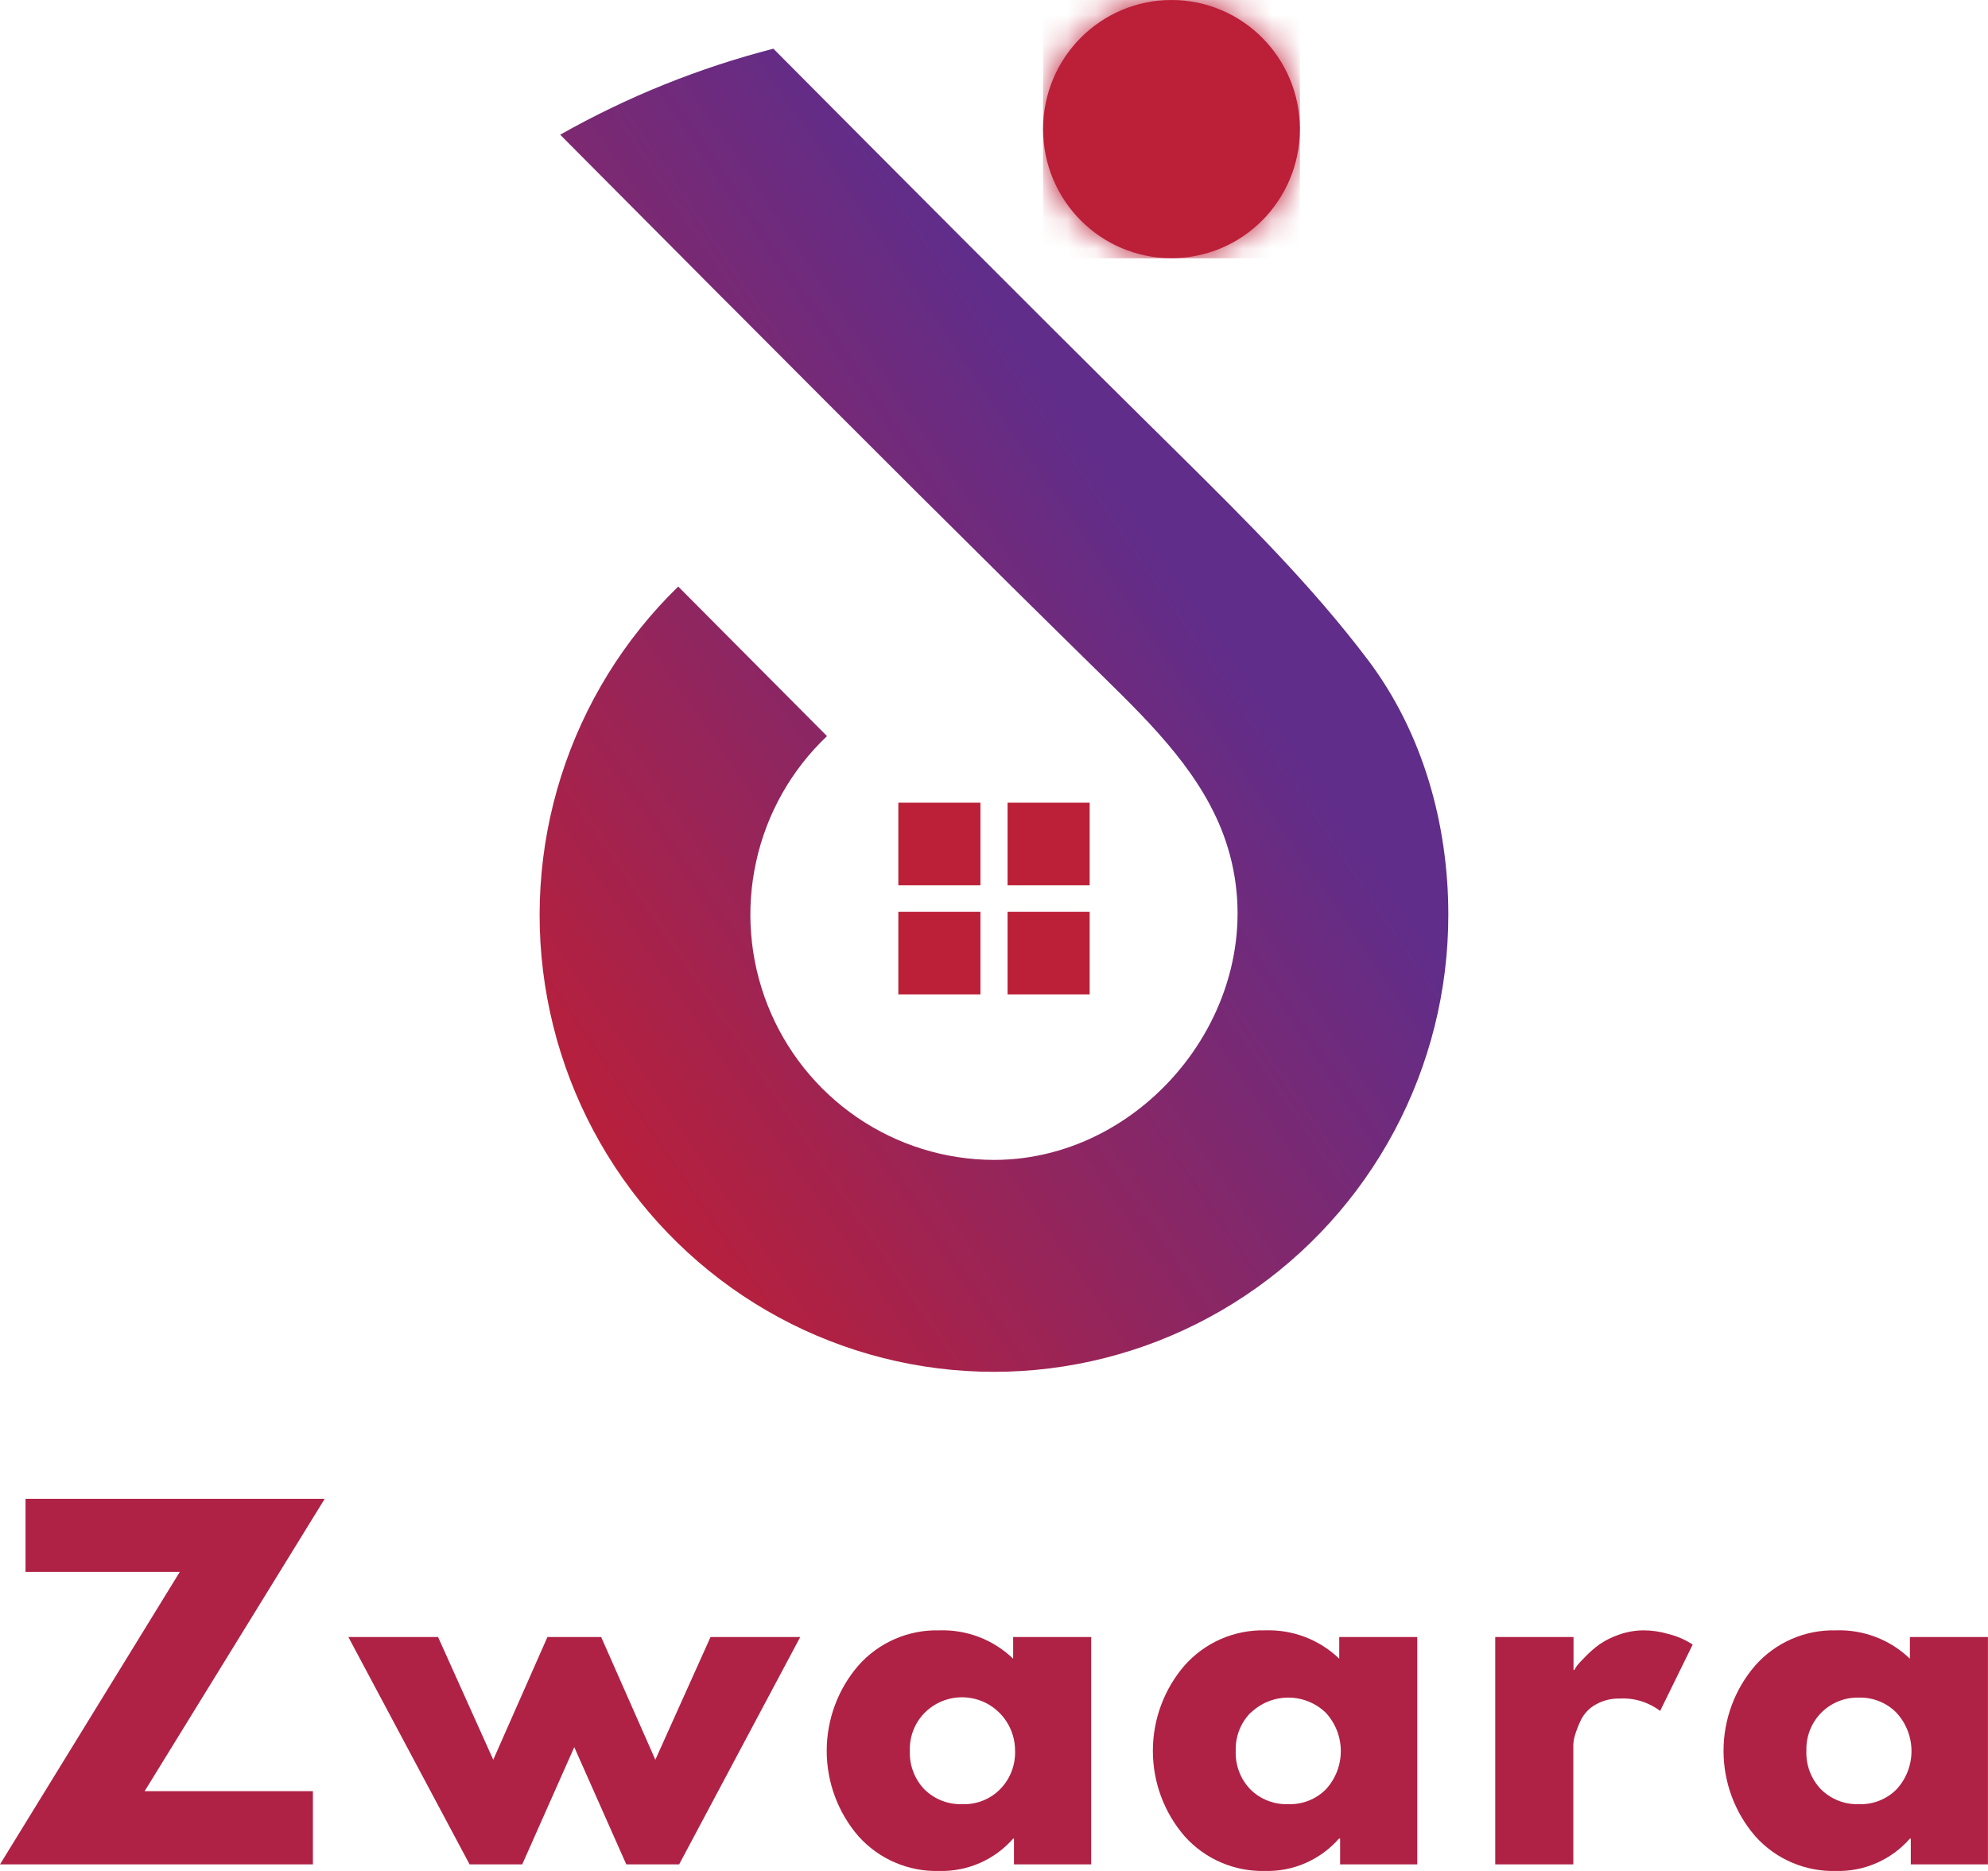 <svg width="68" height="64" viewBox="0 0 68 64" fill="none" xmlns="http://www.w3.org/2000/svg">
<g clip-path="url(#clip0_1406_1345)">
<path d="M11.106 51.271L4.947 61.271H10.703V63.775H0L6.15 53.77H0.873V51.271H11.106Z" fill="#AF2245"/>
<path d="M17.863 63.775H16.062L11.916 55.998H14.984L16.872 60.196L18.725 55.998H20.563L22.416 60.196L24.304 55.998H27.372L23.23 63.775H21.422L19.643 59.764L17.863 63.775Z" fill="#AF2245"/>
<path d="M29.364 62.813C28.663 62.003 28.278 60.965 28.278 59.891C28.278 58.817 28.663 57.779 29.364 56.969C29.709 56.58 30.135 56.271 30.612 56.064C31.088 55.857 31.604 55.757 32.123 55.77C32.588 55.754 33.051 55.831 33.486 55.997C33.921 56.163 34.318 56.416 34.655 56.739V55.998H37.324V63.775H34.683V62.894H34.655C34.339 63.254 33.949 63.539 33.511 63.73C33.073 63.921 32.599 64.013 32.123 64C31.605 64.015 31.09 63.916 30.613 63.711C30.137 63.507 29.711 63.2 29.364 62.813ZM31.639 58.578C31.467 58.749 31.332 58.955 31.243 59.182C31.154 59.408 31.113 59.651 31.122 59.895C31.112 60.135 31.151 60.375 31.236 60.6C31.32 60.825 31.45 61.031 31.615 61.205C31.787 61.376 31.993 61.509 32.218 61.597C32.444 61.685 32.685 61.725 32.927 61.715C33.166 61.723 33.404 61.681 33.626 61.592C33.847 61.503 34.048 61.369 34.216 61.197C34.383 61.026 34.514 60.822 34.6 60.598C34.687 60.374 34.728 60.135 34.721 59.895C34.723 59.535 34.619 59.182 34.423 58.882C34.226 58.581 33.945 58.345 33.616 58.204C33.286 58.064 32.923 58.024 32.571 58.09C32.219 58.157 31.895 58.326 31.639 58.578Z" fill="#AF2245"/>
<path d="M40.52 62.813C39.819 62.003 39.434 60.965 39.434 59.891C39.434 58.817 39.819 57.779 40.52 56.969C40.865 56.58 41.29 56.271 41.766 56.064C42.242 55.857 42.758 55.757 43.276 55.77C43.741 55.754 44.205 55.831 44.64 55.997C45.075 56.163 45.472 56.416 45.809 56.739V55.998H48.478V63.775H45.839V62.894H45.799C45.483 63.254 45.093 63.539 44.655 63.73C44.218 63.921 43.744 64.013 43.267 64C42.751 64.013 42.238 63.914 41.764 63.709C41.29 63.505 40.865 63.199 40.52 62.813ZM42.785 58.578C42.614 58.75 42.479 58.955 42.39 59.182C42.301 59.409 42.26 59.651 42.268 59.895C42.259 60.135 42.298 60.375 42.383 60.6C42.468 60.825 42.598 61.031 42.764 61.205C42.935 61.376 43.14 61.51 43.366 61.597C43.591 61.685 43.832 61.725 44.074 61.715C44.313 61.723 44.55 61.681 44.772 61.592C44.994 61.503 45.195 61.369 45.362 61.197C45.687 60.84 45.865 60.373 45.863 59.889C45.86 59.406 45.676 58.941 45.348 58.587C45.003 58.255 44.544 58.07 44.067 58.07C43.589 58.07 43.13 58.255 42.785 58.587V58.578Z" fill="#AF2245"/>
<path d="M51.145 63.775V55.998H53.823V57.123H53.854C53.88 57.069 53.912 57.017 53.948 56.969C53.995 56.909 54.095 56.803 54.246 56.651C54.391 56.502 54.549 56.365 54.718 56.243C54.924 56.105 55.147 55.995 55.381 55.915C55.648 55.821 55.928 55.772 56.212 55.77C56.502 55.77 56.79 55.812 57.068 55.894C57.284 55.947 57.492 56.027 57.689 56.131L57.899 56.255L56.785 58.526C56.387 58.224 55.895 58.074 55.397 58.103C55.107 58.095 54.821 58.169 54.569 58.314C54.358 58.434 54.187 58.614 54.078 58.832C53.997 58.998 53.93 59.17 53.875 59.346C53.841 59.455 53.821 59.568 53.816 59.681V63.775H51.145Z" fill="#AF2245"/>
<path d="M60.04 62.813C59.339 62.003 58.954 60.965 58.954 59.891C58.954 58.817 59.339 57.779 60.04 56.969C60.385 56.58 60.81 56.271 61.286 56.064C61.762 55.857 62.278 55.757 62.796 55.77C63.261 55.754 63.725 55.831 64.16 55.997C64.595 56.163 64.992 56.416 65.328 56.739V55.998H67.998V63.775H65.359V62.894H65.328C65.013 63.254 64.622 63.539 64.185 63.73C63.747 63.922 63.273 64.014 62.796 64C62.279 64.015 61.764 63.916 61.288 63.711C60.812 63.507 60.386 63.2 60.04 62.813ZM62.305 58.578C62.134 58.75 61.999 58.955 61.91 59.182C61.821 59.409 61.78 59.651 61.788 59.895C61.779 60.135 61.818 60.375 61.903 60.6C61.989 60.826 62.118 61.031 62.284 61.205C62.456 61.376 62.661 61.509 62.886 61.597C63.111 61.685 63.352 61.725 63.594 61.715C63.833 61.723 64.07 61.681 64.292 61.592C64.514 61.503 64.715 61.369 64.882 61.197C65.207 60.84 65.385 60.373 65.383 59.89C65.38 59.406 65.196 58.941 64.868 58.587C64.702 58.418 64.503 58.285 64.284 58.197C64.065 58.108 63.83 58.065 63.594 58.07C63.356 58.063 63.119 58.104 62.898 58.191C62.676 58.279 62.475 58.41 62.305 58.578Z" fill="#AF2245"/>
<path d="M49.54 31.288C49.542 33.87 48.908 36.411 47.694 38.687C46.481 40.962 44.725 42.899 42.585 44.325C40.445 45.751 37.987 46.622 35.431 46.86C32.874 47.098 30.299 46.695 27.935 45.688C25.571 44.681 23.492 43.1 21.884 41.088C20.276 39.075 19.189 36.693 18.72 34.155C18.25 31.617 18.414 29.002 19.196 26.543C19.978 24.084 21.353 21.858 23.199 20.064L28.288 25.18C27.072 26.332 26.228 27.824 25.866 29.464C25.503 31.103 25.638 32.815 26.253 34.376C26.868 35.938 27.936 37.278 29.316 38.222C30.697 39.167 32.328 39.674 33.999 39.677C39.406 39.677 43.706 34.029 41.922 28.761C41.169 26.542 39.444 24.822 37.773 23.184C33.525 19.017 29.326 14.822 25.132 10.607L24.691 10.168L24.512 9.988L19.161 4.608C21.454 3.311 23.905 2.322 26.454 1.666C30.716 5.951 34.967 10.23 39.262 14.48L40.383 15.588C42.627 17.812 44.883 20.047 46.793 22.577C48.66 25.054 49.54 28.172 49.54 31.288Z" fill="url(#paint0_linear_1406_1345)"/>
<path d="M33.536 31.191H30.728V34.015H33.536V31.191Z" fill="#BC1F38"/>
<path d="M37.272 31.191H34.464V34.015H37.272V31.191Z" fill="#BC1F38"/>
<path d="M33.536 27.458H30.728V30.282H33.536V27.458Z" fill="#BC1F38"/>
<path d="M37.272 27.458H34.464V30.282H37.272V27.458Z" fill="#BC1F38"/>
<path d="M40.071 8.832C42.497 8.832 44.463 6.855 44.463 4.416C44.463 1.977 42.497 0 40.071 0C37.646 0 35.679 1.977 35.679 4.416C35.679 6.855 37.646 8.832 40.071 8.832Z" fill="#BC1F38"/>
<mask id="mask0_1406_1345" style="mask-type:luminance" maskUnits="userSpaceOnUse" x="35" y="0" width="10" height="9">
<path d="M40.069 8.832C42.495 8.832 44.461 6.855 44.461 4.416C44.461 1.977 42.495 0 40.069 0C37.643 0 35.677 1.977 35.677 4.416C35.677 6.855 37.643 8.832 40.069 8.832Z" fill="white"/>
</mask>
<g mask="url(#mask0_1406_1345)">
<path d="M35.677 0H44.463V8.835H35.677V0Z" fill="#BC1F38"/>
</g>
</g>
<defs>
<linearGradient id="paint0_linear_1406_1345" x1="41.586" y1="17.088" x2="15.846" y2="34.607" gradientUnits="userSpaceOnUse">
<stop offset="0.079" stop-color="#602D8A"/>
<stop offset="1" stop-color="#BC1F38"/>
</linearGradient>
<clipPath id="clip0_1406_1345">
<rect width="68" height="64" fill="white"/>
</clipPath>
</defs>
</svg>
